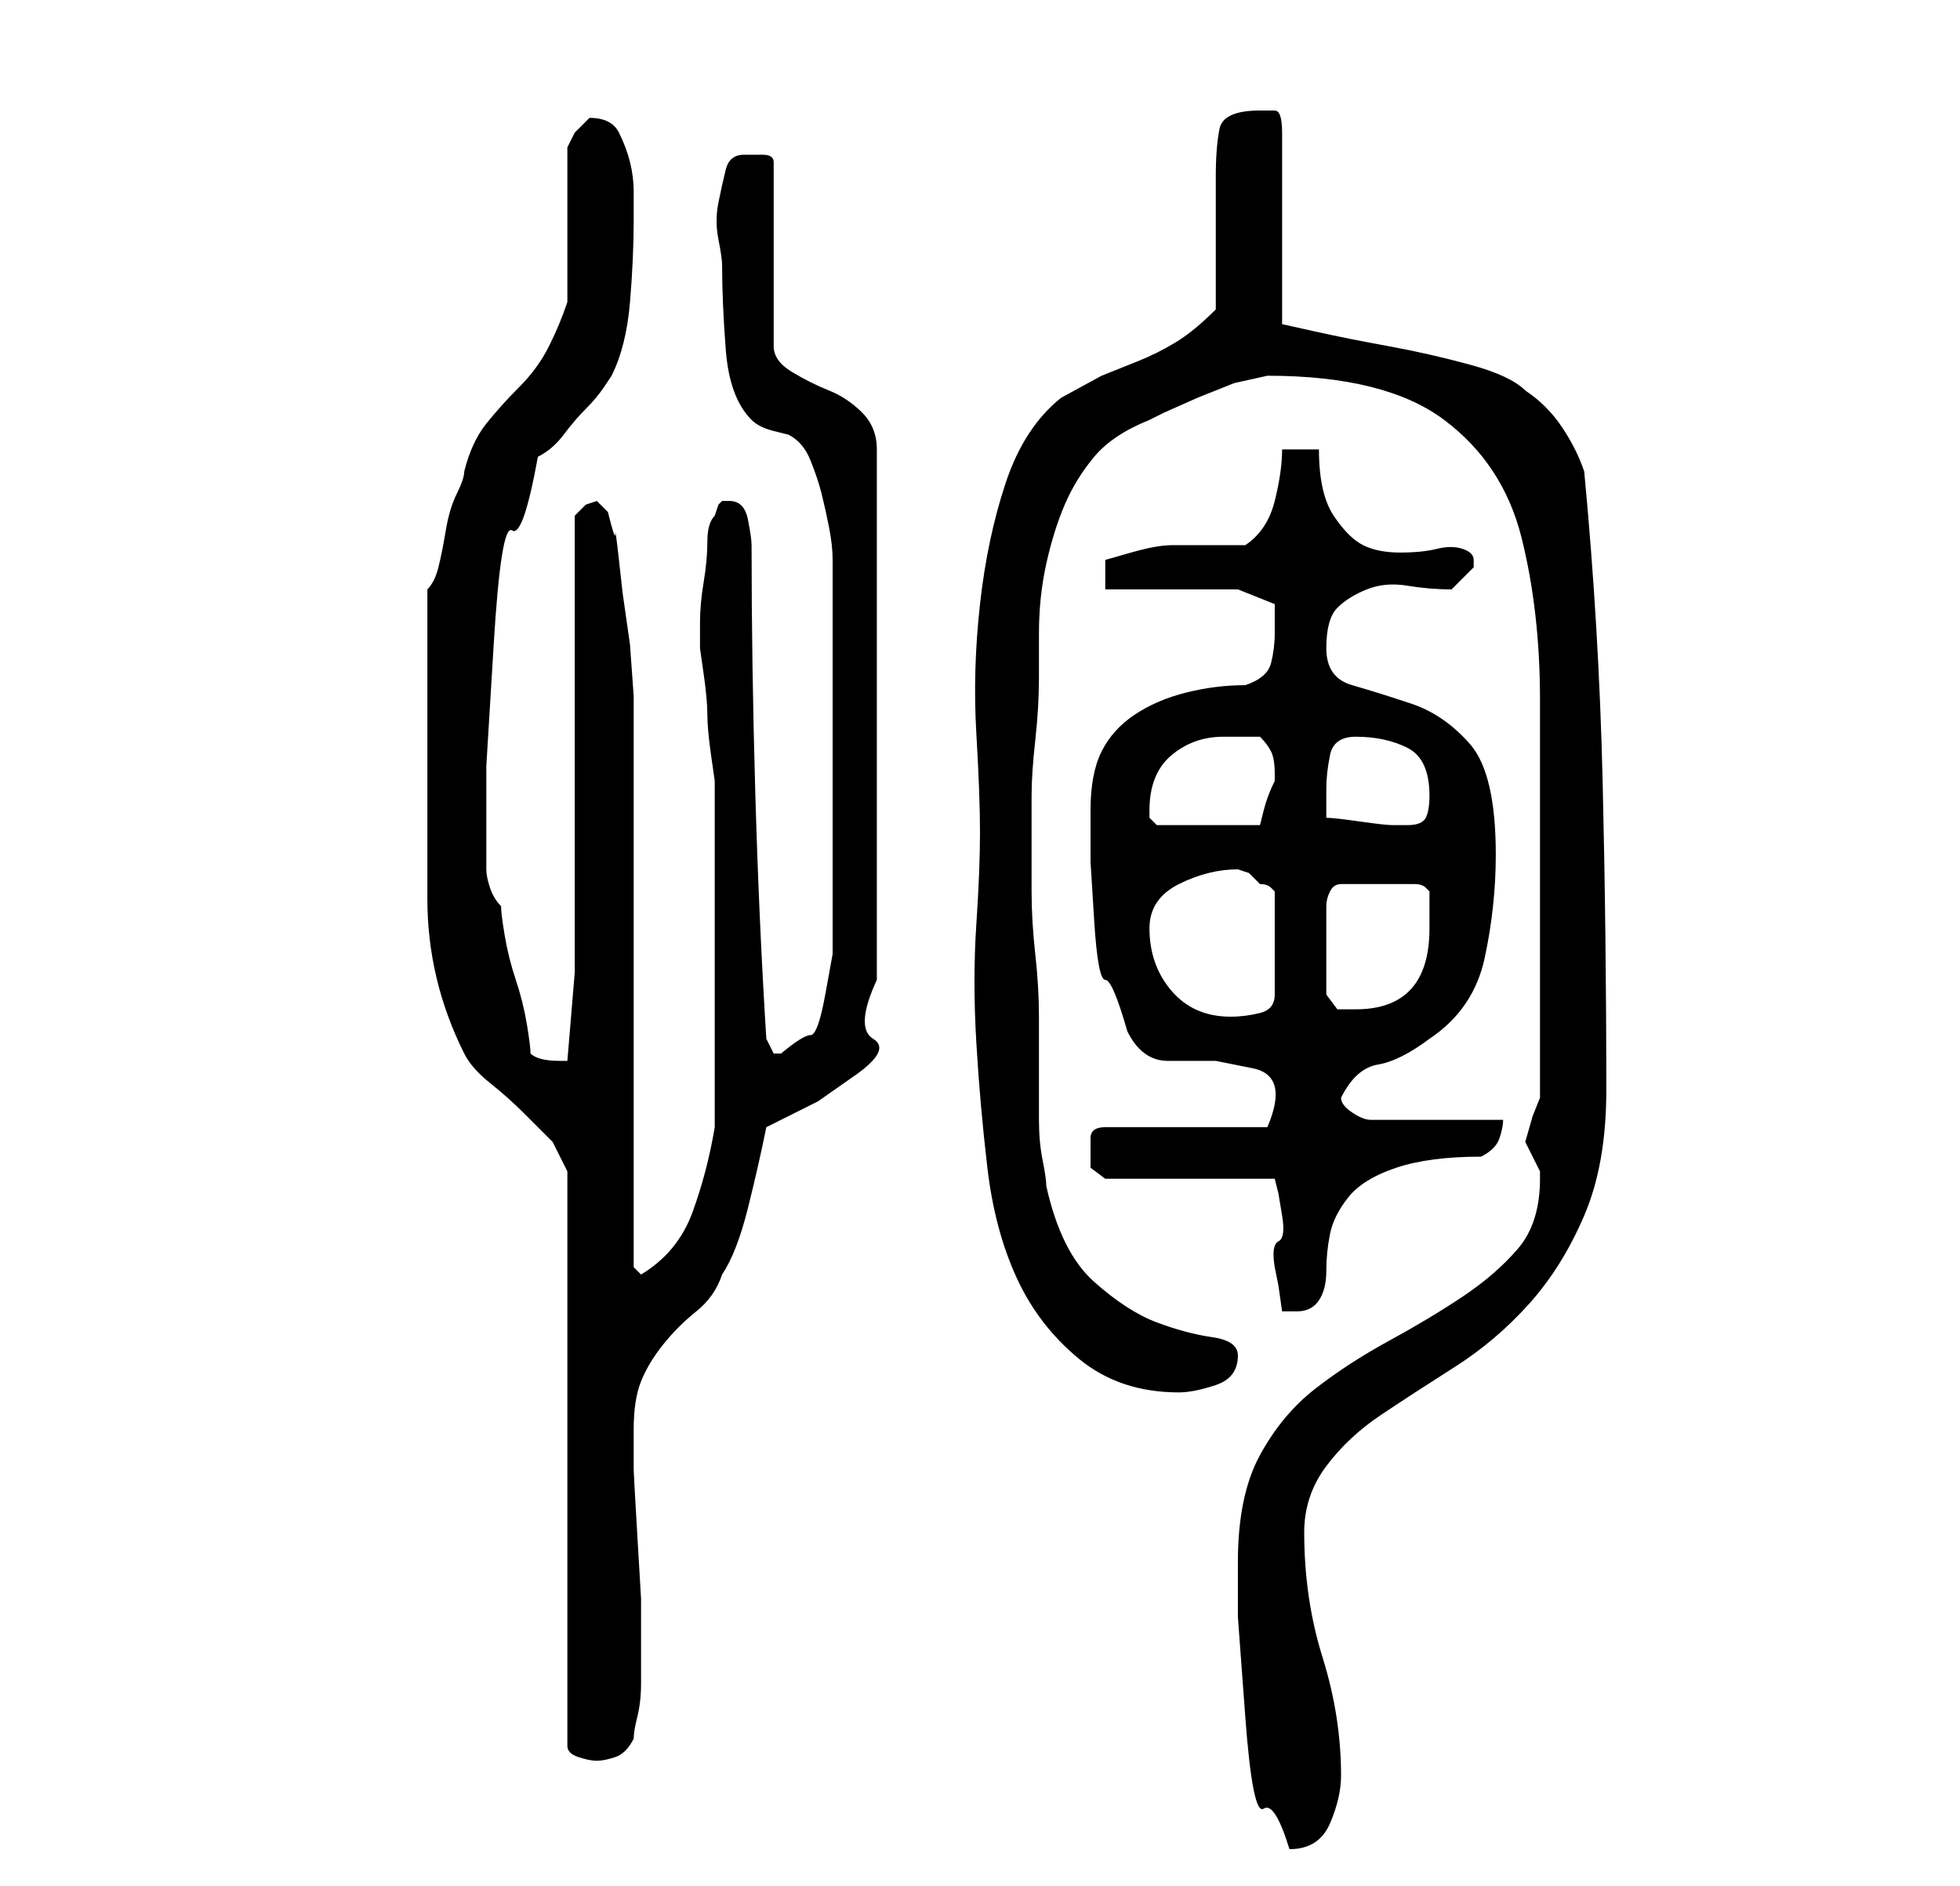 <?xml version="1.0" standalone="no"?>
<!DOCTYPE svg PUBLIC "-//W3C//DTD SVG 1.1//EN" "http://www.w3.org/Graphics/SVG/1.1/DTD/svg11.dtd" >
<svg xmlns="http://www.w3.org/2000/svg" xmlns:xlink="http://www.w3.org/1999/xlink" version="1.1" viewBox="-10 0 266 256">
   <path fill="currentColor"
d="M158 212v7.5t1 13.5t2.5 12.5t3.5 5.5q4 0 5.5 -3.5t1.5 -6.5q0 -8 -2.5 -16t-2.5 -17q0 -5 3 -9t7.5 -7t10 -6.5t10 -8.5t7.5 -12t3 -17q0 -21 -0.5 -42t-2.5 -42q-1 -3 -3 -6t-5 -5q-2 -2 -7.5 -3.5t-11 -2.5t-10 -2l-4.5 -1v-26q0 -3 -1 -3h-2q-5 0 -5.5 2.5t-0.5 6.5
v3.5v5.5v5.5v3.5q-3 3 -5.5 4.5t-5 2.5l-5 2t-5.5 3q-5 4 -7.5 11.5t-3.5 16.5t-0.5 17.5t0.5 13.5t-0.5 12.5t0 16t1.5 17t4 15t8.5 11t13.5 4.5q2 0 5 -1t3 -4q0 -2 -3.5 -2.5t-7.5 -2t-8.5 -5.5t-6.5 -13q0 -1 -0.5 -3.5t-0.5 -5.5v-6v-5v-3q0 -4 -0.5 -8.5t-0.5 -8.5v-7
v-6q0 -3 0.5 -7.5t0.5 -8.5v-6q0 -5 1 -9.5t2.5 -8t4 -6.5t7.5 -5l2 -1t4.5 -2l5 -2t4.5 -1q16 0 24 6t10.5 16t2.5 22v24v6v9v9v6l-1 2.5t-1 3.5l1 2l1 2v1v0q0 6 -3 9.5t-7.5 6.5t-10 6t-10 6.5t-7.5 9t-3 14.5zM48 102v20q0 11 5 21q1 2 3.5 4t4.5 4l4 4t2 4v78
q0 1 1.5 1.5t2.5 0.5t2.5 -0.5t2.5 -2.5q0 -1 0.5 -3t0.5 -4.5v-4v-2.5v-5t-0.5 -8.5t-0.5 -9v-5.5v0q0 -4 1 -6.5t3 -5t4.5 -4.5t3.5 -5q2 -3 3.5 -9t2.5 -11l7 -3.5t5 -3.5t2.5 -5t0.5 -8v-72q0 -3 -2 -5t-4.5 -3t-5 -2.5t-2.5 -3.5v-25q0 -1 -1.5 -1h-2.5q-2 0 -2.5 2
t-1 4.5t0 5t0.5 3.5q0 5 0.5 11.5t3.5 9.5q1 1 3 1.5l2 0.5q2 1 3 3.5t1.5 4.5t1 4.5t0.5 4.5v5v7v8v5v6v8.5v7.5v3v3.5t-1 5.5t-2 5.5t-4 2.5h-1l-1 -2q-1 -16 -1.5 -33.5t-0.5 -33.5q0 -1 -0.5 -3.5t-2.5 -2.5h-1l-0.5 0.5t-0.5 1.5q-1 1 -1 3.5t-0.5 5.5t-0.5 5.5v3.5
t0.5 3.5t0.5 5.5t0.5 5.5t0.5 3.5v24v23q-1 6 -3 11.5t-7 8.5l-1 -1v-9v-13v-15v-15v-13v-8v-4.5t-0.5 -7l-1 -7t-0.5 -4.5t-0.5 -3.5t-1 -3l-1 -1l-0.5 -0.5l-1.5 0.5t-1.5 1.5v62l-1 12h-0.5h-0.5q-3 0 -4 -1q0 -1 -0.5 -4t-1.5 -6t-1.5 -6t-0.5 -4q-1 -1 -1.5 -2.5
t-0.5 -2.5v-0.5v-1.5v-12t1 -16.5t2.5 -15.5t3.5 -10q2 -1 3.5 -3t3 -3.5t2.5 -3l1 -1.5q2 -4 2.5 -10t0.5 -11v-4q0 -2 -0.5 -4t-1.5 -4t-4 -2v0v0l-2 2t-1 2v4v6v6.5v4.5q-1 3 -2.5 6t-4 5.5t-4.5 5t-3 6.5q0 1 -1 3t-1.5 5t-1 5t-1.5 3v5v6v6v5zM163 172l0.5 2.5t0.5 3.5
h2q2 0 3 -1.5t1 -4t0.5 -5t2.5 -5t6.5 -4t11.5 -1.5q2 -1 2.5 -2.5t0.5 -2.5h-18q-1 0 -2.5 -1t-1.5 -2q2 -4 5 -4.5t7 -3.5q6 -4 7.5 -11t1.5 -14q0 -11 -3.5 -15t-8 -5.5t-8 -2.5t-3.5 -5t1.5 -5.5t4 -2.5t5.5 -0.5t6 0.5l1 -1l2 -2v-1q0 -1 -1.5 -1.5t-3.5 0t-5 0.5
t-5 -1t-4 -4t-2 -9h-5q0 3 -1 7t-4 6h-1.5h-3.5h-2.5h-2.5q-2 0 -5.5 1l-3.5 1v4h3.5h5.5h5.5h3.5l5 2v1.5v2.5q0 2 -0.5 4t-3.5 3q-4 0 -8 1t-7 3t-4.5 5t-1.5 8v7t0.5 8t1.5 8t3 7q2 4 5.5 4h6.5t5 1t2 8h-22q-2 0 -2 1.5v2.5v1.5t2 1.5h23l0.5 2t0.5 3t-0.5 3.5t-0.5 3.5
zM146 126q0 -2 1 -3.5t3 -2.5t4 -1.5t4 -0.5l1.5 0.5t1.5 1.5q1 0 1.5 0.5l0.5 0.5v14q0 2 -2 2.5t-4 0.5q-5 0 -8 -3.5t-3 -8.5zM170 135v-6v-6q0 -1 0.5 -2t1.5 -1h10q1 0 1.5 0.5l0.5 0.5v2.5v2.5q0 11 -10 11h-2.5t-1.5 -2zM146 110q0 -5 3 -7.5t7 -2.5h3h2q1 1 1.5 2
t0.5 3v1q-1 2 -1.5 4l-0.5 2h-14l-0.5 -0.5l-0.5 -0.5v-1zM170 111v-4q0 -2 0.5 -4.5t3.5 -2.5q4 0 7 1.5t3 6.5q0 2 -0.5 3t-2.5 1h-2q-1 0 -4.5 -0.5t-4.5 -0.5z" />
</svg>
